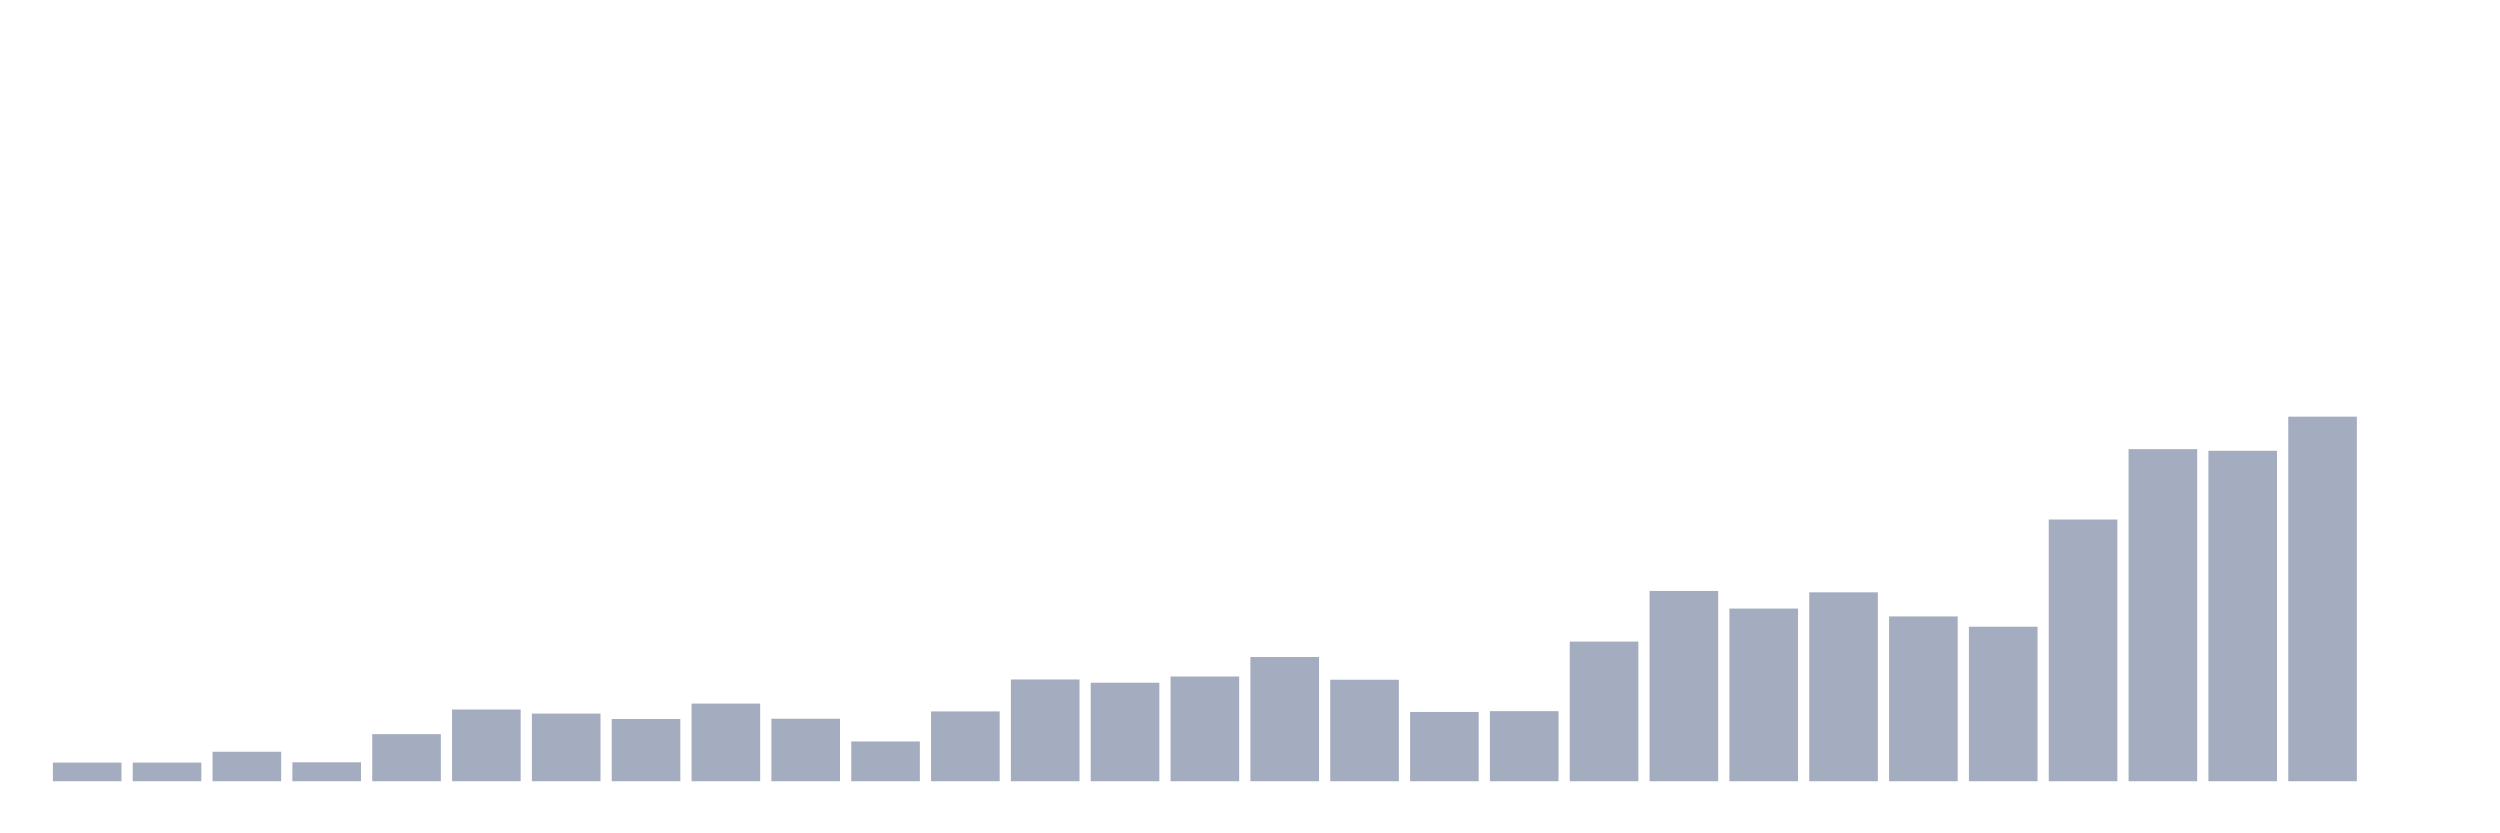 <svg xmlns="http://www.w3.org/2000/svg" viewBox="0 0 480 160"><g transform="translate(10,10)"><rect class="bar" x="0.153" width="13.175" y="136.414" height="3.586" fill="rgb(164,173,192)"></rect><rect class="bar" x="15.482" width="13.175" y="136.414" height="3.586" fill="rgb(164,173,192)"></rect><rect class="bar" x="30.81" width="13.175" y="134.336" height="5.664" fill="rgb(164,173,192)"></rect><rect class="bar" x="46.138" width="13.175" y="136.362" height="3.638" fill="rgb(164,173,192)"></rect><rect class="bar" x="61.466" width="13.175" y="130.958" height="9.042" fill="rgb(164,173,192)"></rect><rect class="bar" x="76.794" width="13.175" y="126.229" height="13.771" fill="rgb(164,173,192)"></rect><rect class="bar" x="92.123" width="13.175" y="127.008" height="12.992" fill="rgb(164,173,192)"></rect><rect class="bar" x="107.451" width="13.175" y="128.048" height="11.952" fill="rgb(164,173,192)"></rect><rect class="bar" x="122.779" width="13.175" y="125.085" height="14.915" fill="rgb(164,173,192)"></rect><rect class="bar" x="138.107" width="13.175" y="127.996" height="12.004" fill="rgb(164,173,192)"></rect><rect class="bar" x="153.436" width="13.175" y="132.361" height="7.639" fill="rgb(164,173,192)"></rect><rect class="bar" x="168.764" width="13.175" y="126.592" height="13.408" fill="rgb(164,173,192)"></rect><rect class="bar" x="184.092" width="13.175" y="120.46" height="19.54" fill="rgb(164,173,192)"></rect><rect class="bar" x="199.42" width="13.175" y="121.084" height="18.916" fill="rgb(164,173,192)"></rect><rect class="bar" x="214.748" width="13.175" y="119.889" height="20.111" fill="rgb(164,173,192)"></rect><rect class="bar" x="230.077" width="13.175" y="116.147" height="23.853" fill="rgb(164,173,192)"></rect><rect class="bar" x="245.405" width="13.175" y="120.512" height="19.488" fill="rgb(164,173,192)"></rect><rect class="bar" x="260.733" width="13.175" y="126.696" height="13.304" fill="rgb(164,173,192)"></rect><rect class="bar" x="276.061" width="13.175" y="126.54" height="13.46" fill="rgb(164,173,192)"></rect><rect class="bar" x="291.39" width="13.175" y="113.185" height="26.815" fill="rgb(164,173,192)"></rect><rect class="bar" x="306.718" width="13.175" y="103.467" height="36.533" fill="rgb(164,173,192)"></rect><rect class="bar" x="322.046" width="13.175" y="106.845" height="33.155" fill="rgb(164,173,192)"></rect><rect class="bar" x="337.374" width="13.175" y="103.727" height="36.273" fill="rgb(164,173,192)"></rect><rect class="bar" x="352.702" width="13.175" y="108.352" height="31.648" fill="rgb(164,173,192)"></rect><rect class="bar" x="368.031" width="13.175" y="110.327" height="29.673" fill="rgb(164,173,192)"></rect><rect class="bar" x="383.359" width="13.175" y="89.748" height="50.252" fill="rgb(164,173,192)"></rect><rect class="bar" x="398.687" width="13.175" y="76.236" height="63.764" fill="rgb(164,173,192)"></rect><rect class="bar" x="414.015" width="13.175" y="76.548" height="63.452" fill="rgb(164,173,192)"></rect><rect class="bar" x="429.344" width="13.175" y="70" height="70" fill="rgb(164,173,192)"></rect><rect class="bar" x="444.672" width="13.175" y="140" height="0" fill="rgb(164,173,192)"></rect></g></svg>